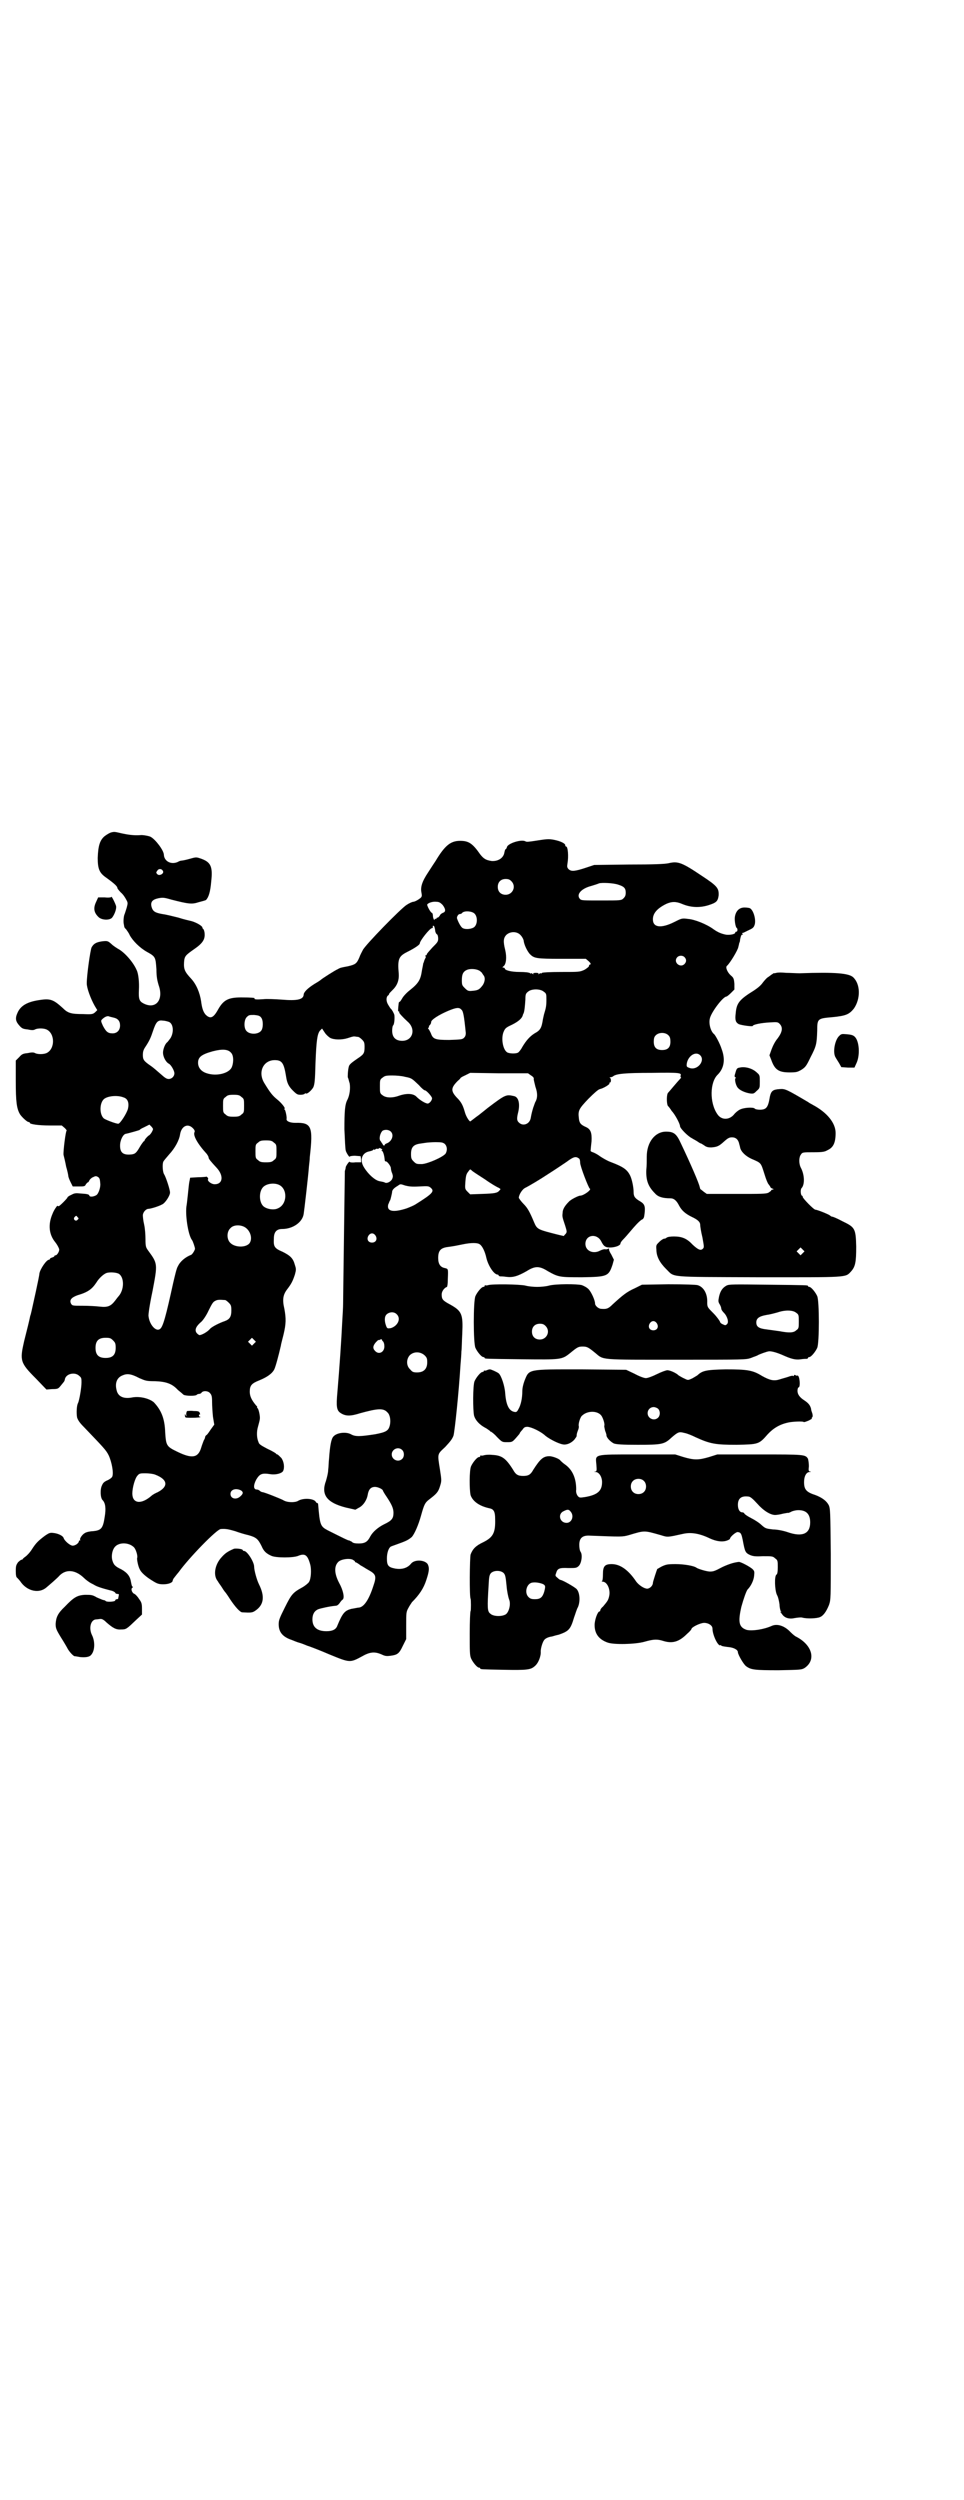 <?xml version="1.0" standalone="no"?>
<!DOCTYPE svg PUBLIC "-//W3C//DTD SVG 20010904//EN"
 "http://www.w3.org/TR/2001/REC-SVG-20010904/DTD/svg10.dtd">
<svg version="1.0" xmlns="http://www.w3.org/2000/svg"
 width="1100pt" height="2850pt" viewBox="0 0 1100 2850"
 preserveAspectRatio="xMidYMid meet">
<g transform="translate(0,2850) scale(0.5,-0.5)"
fill="#000000" stroke="none">
<path d="M253 3802 c-3 -1 -10 -5 -15 -9 -10 -9 -14 -21 -15 -49 0 -25 4 -34
18 -44 21 -15 27 -21 27 -25 0 -1 4 -6 8 -10 5 -4 10 -12 12 -16 4 -7 4 -8 1
-19 -2 -6 -4 -13 -5 -15 -2 -5 -3 -18 -1 -24 0 -2 1 -5 1 -5 0 -1 2 -3 4 -5 2
-3 6 -8 8 -13 7 -13 23 -29 39 -38 20 -11 20 -12 22 -40 0 -17 2 -26 5 -36 12
-33 -6 -56 -34 -42 -10 5 -12 10 -11 31 1 17 -1 37 -5 45 -8 19 -29 42 -43 49
-3 2 -10 6 -15 11 -8 7 -9 7 -20 6 -14 -2 -20 -5 -25 -14 -3 -7 -11 -63 -11
-82 0 -11 9 -35 18 -51 l6 -10 -5 -5 c-5 -4 -6 -5 -27 -4 -28 0 -35 2 -47 14
-21 19 -28 22 -53 18 -28 -4 -43 -13 -50 -29 -6 -13 -4 -20 4 -29 6 -7 9 -8
19 -9 9 -2 14 -2 17 0 6 3 19 3 26 0 20 -9 20 -45 0 -54 -7 -3 -20 -3 -26 0
-3 2 -8 2 -17 0 -10 -1 -13 -2 -19 -9 l-8 -8 0 -46 c0 -48 2 -64 10 -77 5 -7
16 -17 19 -17 2 0 3 -1 3 -2 0 -3 19 -6 46 -6 l27 0 7 -6 c3 -3 5 -6 4 -6 -2
0 -8 -47 -7 -55 1 -4 4 -16 6 -27 3 -10 5 -20 5 -22 0 -1 2 -7 5 -13 l5 -10
14 0 c12 0 14 0 16 5 2 2 3 4 4 4 1 0 3 2 4 5 1 2 5 6 8 7 6 3 7 3 11 1 5 -3
5 -6 6 -17 0 -9 -4 -20 -8 -24 -5 -4 -16 -6 -17 -2 -1 3 -4 4 -21 5 -9 1 -13
1 -20 -3 -5 -2 -9 -5 -9 -6 0 -2 -18 -20 -20 -20 -1 0 -2 0 -3 1 -1 0 -8 -10
-11 -18 -11 -25 -8 -48 6 -65 4 -5 8 -12 9 -16 1 -5 -5 -14 -8 -14 -2 0 -3 -1
-3 -2 0 -1 -2 -2 -5 -3 -3 -1 -5 -2 -5 -3 0 -1 -1 -2 -2 -2 -6 0 -20 -21 -22
-31 0 -6 -16 -77 -18 -86 -1 -4 -2 -9 -3 -11 -1 -5 -3 -14 -5 -22 -1 -4 -5
-20 -9 -36 -10 -44 -9 -49 27 -85 l24 -25 13 1 c13 0 14 1 19 7 8 10 9 10 10
15 2 13 23 18 33 8 5 -4 5 -6 5 -15 0 -12 -5 -41 -8 -47 -3 -5 -4 -23 -2 -33
2 -6 6 -12 15 -21 46 -48 51 -53 57 -65 7 -15 12 -41 8 -49 -1 -2 -6 -6 -11
-8 -7 -3 -10 -6 -12 -11 -5 -9 -4 -29 1 -34 7 -7 8 -20 5 -38 -4 -27 -8 -31
-27 -33 -6 0 -15 -2 -18 -4 -6 -3 -13 -13 -11 -16 1 0 1 -1 -1 -1 -1 0 -2 -1
-2 -2 0 -4 -8 -10 -14 -10 -6 0 -19 11 -21 18 -2 5 -13 10 -23 11 -8 1 -10 0
-19 -6 -16 -12 -21 -17 -30 -31 -5 -8 -12 -15 -15 -17 -3 -2 -6 -5 -6 -5 0 -1
-1 -2 -3 -2 -1 0 -5 -3 -8 -6 -4 -6 -5 -8 -5 -20 0 -9 1 -14 3 -15 1 -1 6 -6
10 -12 15 -19 40 -24 56 -11 6 5 26 22 31 28 15 15 36 13 55 -5 5 -5 11 -9 14
-11 3 -2 8 -4 11 -6 5 -3 16 -7 36 -12 6 -1 10 -4 11 -5 0 -2 3 -3 5 -3 3 0 4
-1 3 -3 0 -2 -1 -5 -1 -6 0 -2 -1 -3 -3 -3 -2 0 -4 -1 -4 -3 -1 -3 -20 -4 -22
-1 -1 1 -3 2 -5 2 -1 0 -8 3 -15 6 -10 6 -13 6 -27 6 -18 -1 -26 -6 -46 -27
-16 -15 -20 -24 -21 -39 0 -10 1 -13 12 -31 7 -11 14 -23 16 -27 5 -8 12 -15
15 -16 2 0 8 -1 13 -2 12 -1 21 0 25 5 9 10 9 31 2 45 -8 16 -3 36 10 36 3 0
7 1 10 1 3 0 7 -2 13 -8 15 -13 22 -17 34 -16 11 0 12 1 34 22 l13 12 0 13 c0
12 -1 15 -7 23 -3 5 -8 10 -10 11 -6 2 -9 12 -5 14 1 1 2 2 0 3 -1 0 -2 5 -3
10 -2 13 -8 21 -22 29 -15 7 -18 11 -21 22 -2 9 0 22 6 29 9 11 31 11 43 0 5
-4 10 -21 8 -25 -1 -2 2 -19 6 -26 3 -7 14 -17 29 -26 11 -7 15 -8 25 -8 12 0
21 4 21 8 0 1 1 3 2 5 1 1 6 8 12 15 23 32 87 98 96 98 12 1 19 -1 33 -5 8 -3
21 -7 30 -9 18 -5 22 -9 30 -25 5 -12 11 -17 22 -22 10 -5 51 -5 62 0 15 6 21
2 27 -20 3 -11 2 -33 -3 -40 -1 -2 -8 -8 -15 -12 -22 -12 -25 -16 -40 -46 -12
-24 -14 -29 -14 -38 0 -18 9 -29 30 -36 5 -2 12 -5 16 -6 4 -1 12 -4 19 -7 7
-2 30 -11 51 -20 46 -19 47 -19 73 -5 19 11 30 12 46 5 8 -4 12 -4 20 -3 16 2
20 5 28 22 l8 16 0 31 c0 29 0 31 5 40 3 6 7 11 8 13 17 17 27 32 33 51 7 21
7 28 3 36 -7 10 -30 11 -38 1 -8 -10 -21 -14 -37 -11 -15 3 -18 7 -18 23 0 13
4 24 9 27 2 1 11 4 19 7 17 6 22 9 29 15 6 7 15 27 21 49 7 25 9 29 18 36 17
13 21 17 25 30 4 13 4 13 0 39 -6 37 -6 34 12 51 12 13 16 18 19 26 3 12 12
97 16 162 1 11 2 25 2 30 1 6 1 24 2 41 2 44 -1 51 -28 66 -17 9 -19 12 -19
23 0 7 6 15 12 17 1 1 2 7 2 18 1 24 1 23 -7 25 -10 2 -15 9 -15 23 0 17 6 23
22 25 15 2 19 3 34 6 19 4 34 4 39 0 6 -4 12 -17 15 -31 4 -17 17 -38 26 -38
1 0 2 -1 2 -2 0 -1 1 -1 3 -2 1 0 8 0 14 -1 15 -2 26 1 47 13 19 12 29 12 48
0 25 -14 27 -14 79 -14 57 1 60 2 69 29 l3 11 -6 12 c-4 6 -6 12 -5 13 0 1 0
1 -2 0 -2 -1 -5 -2 -7 -1 -3 0 -7 -1 -11 -3 -16 -9 -34 -1 -34 15 0 21 26 25
36 6 6 -12 10 -15 24 -14 11 1 20 5 20 9 0 2 3 6 6 9 4 4 11 12 16 18 11 13
19 22 26 27 5 2 6 5 7 14 2 17 0 22 -10 28 -12 7 -15 11 -15 21 0 12 -4 30 -8
38 -7 14 -16 20 -45 31 -8 3 -18 9 -24 13 -5 4 -13 8 -16 9 -4 1 -6 3 -5 5 0
2 1 11 2 20 1 20 -2 28 -14 33 -11 5 -14 9 -15 20 -2 17 0 21 22 44 13 13 22
21 26 22 9 2 23 11 22 13 -1 1 0 2 1 2 3 0 3 9 0 11 -2 0 -1 1 1 1 2 0 5 1 6
2 7 6 27 8 89 8 65 1 68 0 65 -7 0 -2 0 -3 1 -3 1 0 0 -2 -3 -5 -2 -2 -8 -9
-14 -16 -5 -6 -11 -13 -12 -14 -4 -3 -4 -24 -1 -30 2 -2 6 -7 9 -12 7 -7 19
-29 19 -35 0 -4 17 -22 27 -27 3 -2 9 -5 12 -7 3 -2 7 -5 9 -5 2 -1 5 -3 8 -5
4 -3 8 -4 15 -4 14 1 18 3 30 14 9 8 12 9 18 9 8 0 14 -5 16 -15 1 -4 2 -7 2
-8 2 -10 13 -20 26 -26 23 -10 21 -8 30 -36 3 -10 7 -20 9 -22 2 -3 4 -5 4 -6
0 -1 2 -3 5 -4 3 -1 3 -2 1 -2 -2 0 -4 -1 -4 -2 0 -1 -3 -3 -6 -5 -5 -3 -17
-3 -73 -3 l-68 0 -7 5 c-4 3 -7 6 -8 6 0 0 0 2 -1 4 -1 8 -22 56 -43 100 -10
22 -16 27 -34 27 -25 0 -44 -24 -44 -57 0 -8 0 -21 -1 -30 -1 -24 4 -38 20
-54 7 -8 18 -11 35 -11 8 0 14 -5 20 -17 6 -11 14 -18 28 -25 15 -7 20 -12 20
-19 0 -3 2 -16 5 -28 4 -22 4 -23 1 -26 -5 -5 -11 -2 -23 9 -13 14 -24 19 -43
19 -8 0 -15 -1 -17 -3 -1 -1 -3 -2 -5 -2 -2 0 -7 -3 -11 -7 -7 -7 -8 -7 -7
-18 0 -16 8 -30 22 -44 21 -20 -1 -18 211 -19 205 0 198 -1 211 13 10 11 12
21 12 57 -1 42 -3 44 -32 58 -11 6 -21 10 -22 10 -2 0 -4 1 -6 3 -4 3 -29 13
-33 13 -4 0 -29 26 -29 29 0 2 -1 3 -2 3 -3 2 -4 15 0 18 7 9 6 31 -3 47 -4 9
-4 23 1 29 3 5 5 5 28 5 22 0 26 1 33 5 13 6 18 17 18 39 0 23 -20 47 -52 64
-3 2 -8 4 -10 6 -51 30 -53 31 -66 30 -15 -1 -19 -4 -22 -17 -4 -25 -8 -30
-23 -30 -5 0 -11 1 -12 3 -4 3 -25 2 -34 -3 -4 -2 -10 -7 -13 -11 -11 -13 -29
-13 -38 1 -18 26 -17 73 1 90 14 14 18 34 9 58 -4 13 -14 31 -17 34 -8 6 -13
24 -10 36 3 14 30 50 38 50 1 0 6 4 10 8 l8 8 0 13 c-1 12 -2 14 -8 19 -8 7
-13 19 -9 22 7 6 25 36 26 43 1 4 2 8 2 9 1 1 2 5 2 8 2 9 3 12 6 11 1 -1 1
-1 0 1 -2 3 -2 3 0 3 1 0 7 3 13 6 9 4 12 6 14 12 4 11 -2 33 -10 38 -1 1 -7
2 -13 2 -12 0 -20 -8 -22 -22 -1 -9 2 -25 5 -25 0 0 1 -2 1 -4 0 -2 -1 -4 -2
-4 -2 0 -3 -1 -3 -2 0 -4 -12 -6 -21 -5 -10 2 -18 5 -28 12 -16 12 -44 23 -59
24 -14 2 -15 1 -31 -7 -30 -15 -49 -13 -49 6 0 14 10 25 30 35 13 6 23 6 37 0
19 -8 39 -9 59 -3 19 6 22 9 24 22 1 17 -3 22 -38 45 -46 31 -55 34 -76 29 -9
-2 -35 -3 -91 -3 l-79 -1 -18 -6 c-27 -9 -34 -9 -40 -4 -4 4 -4 6 -3 13 3 17
1 39 -3 39 -1 0 -2 1 -2 3 0 4 -10 9 -24 12 -14 3 -19 2 -45 -2 -13 -2 -20 -3
-22 -1 -10 5 -40 -5 -42 -13 -1 -3 -2 -5 -3 -5 -1 0 -2 -3 -3 -8 -2 -12 -14
-20 -29 -19 -13 2 -18 5 -26 15 -18 26 -27 31 -46 31 -22 0 -35 -11 -56 -46
-2 -3 -10 -15 -17 -26 -14 -21 -18 -34 -15 -47 1 -6 1 -8 -2 -11 -6 -5 -14 -9
-17 -9 -2 0 -9 -3 -15 -7 -13 -8 -95 -92 -100 -103 -2 -4 -6 -11 -8 -17 -6
-14 -9 -16 -26 -20 -16 -3 -17 -3 -24 -7 -5 -2 -35 -21 -38 -24 -1 -1 -7 -5
-14 -9 -16 -10 -25 -19 -25 -25 -1 -11 -15 -14 -50 -11 -15 1 -34 2 -42 1 -14
-1 -22 -1 -20 2 1 1 -6 2 -31 2 -29 0 -40 -6 -52 -27 -11 -20 -18 -23 -29 -12
-5 6 -8 14 -10 30 -3 20 -11 39 -23 52 -14 15 -17 21 -16 37 1 14 3 16 23 30
19 13 25 22 24 35 0 5 -2 10 -3 11 -1 0 -2 2 -2 3 0 4 -14 12 -25 15 -4 1 -18
4 -30 8 -12 3 -28 7 -36 8 -17 3 -22 6 -25 16 -3 11 1 17 15 20 10 2 13 2 30
-3 39 -10 47 -11 62 -6 8 2 15 4 17 5 6 6 10 18 12 42 4 35 -1 45 -25 53 -9 3
-10 3 -24 -1 -7 -2 -16 -4 -18 -4 -2 0 -6 -1 -9 -3 -15 -7 -31 1 -32 16 0 10
-19 35 -30 41 -3 2 -19 5 -24 4 -15 -1 -28 1 -42 4 -17 4 -17 4 -25 2z m119
-88 c3 -6 -9 -12 -13 -7 -3 3 -3 4 0 8 3 5 10 5 13 -1z m795 -23 c12 -12 3
-31 -13 -31 -11 0 -18 7 -18 18 0 11 7 18 18 18 6 0 9 -1 13 -5z m244 -8 c13
-4 17 -8 17 -18 0 -6 -1 -9 -5 -13 -5 -5 -6 -5 -50 -5 -42 0 -46 0 -49 3 -10
10 2 24 25 30 7 2 16 5 18 6 6 2 33 1 44 -3z m-401 -46 c7 -9 8 -16 1 -18 -2
-1 -6 -3 -7 -6 -2 -3 -4 -5 -5 -5 -2 0 -3 -1 -3 -2 0 -1 -1 -2 -2 -1 -1 1 -2
0 -2 -1 0 -2 -1 -2 -2 0 -1 2 -2 5 -2 8 0 3 -1 7 -3 7 -4 3 -11 17 -10 19 3 4
13 7 21 6 6 0 9 -2 14 -7z m73 -20 c7 -7 7 -23 0 -30 -5 -5 -20 -7 -27 -3 -4
2 -10 13 -13 22 -1 4 3 10 6 10 2 0 5 1 6 3 5 5 22 4 28 -2z m-90 -37 c0 -4 2
-9 4 -10 2 -1 3 -6 3 -10 0 -7 -2 -9 -13 -20 -7 -8 -13 -14 -13 -16 0 -1 -1
-2 -2 -2 -1 0 -2 -1 -1 -2 1 -1 1 -3 0 -4 -1 -2 -2 -4 -2 -4 0 -1 -1 -2 -1 -3
0 -1 -1 -2 -1 -3 0 -1 -1 -2 -1 -2 0 -1 -1 -6 -3 -16 -3 -21 -7 -29 -27 -45
-8 -6 -16 -15 -18 -19 -3 -5 -5 -8 -6 -8 -1 0 -1 -1 -2 -2 -2 -18 -2 -20 0
-20 1 0 2 -1 1 -2 -1 -1 8 -11 19 -21 20 -17 12 -44 -12 -44 -15 0 -23 8 -23
23 0 6 1 11 2 12 3 2 4 17 3 24 -1 4 -6 13 -8 14 -1 1 -3 4 -6 9 -5 8 -5 17
-1 21 2 1 3 3 3 4 0 1 4 5 9 10 10 10 14 22 13 36 -3 34 0 40 20 50 16 8 28
16 28 19 0 6 23 35 28 35 1 0 2 1 2 2 -1 3 0 4 2 3 1 0 2 -4 3 -9z m195 -12
c3 -3 6 -8 7 -12 1 -10 8 -24 14 -31 10 -10 14 -11 73 -11 l55 0 7 -6 c4 -4 5
-6 3 -7 -2 0 -3 -2 -3 -4 0 -1 -5 -5 -10 -8 -11 -5 -12 -5 -53 -5 -25 0 -43
-1 -44 -2 -2 -2 -3 -2 -3 -1 0 1 -2 0 -3 -1 -3 -2 -3 -2 -2 0 1 1 -1 2 -6 2
-5 0 -7 -1 -6 -2 1 -2 1 -2 -2 0 -1 1 -3 2 -3 1 0 -1 -1 -1 -2 0 -2 2 -12 3
-24 3 -20 0 -34 4 -34 8 0 1 -2 2 -3 2 -3 0 -3 0 0 3 6 4 8 20 4 37 -5 20 -4
27 2 34 9 9 25 9 33 0z m374 -50 c5 -5 5 -11 0 -16 -10 -10 -27 5 -16 16 4 4
12 4 16 0z m-468 -31 c3 -2 6 -5 6 -5 0 -1 2 -3 3 -5 5 -5 4 -16 -2 -24 -7 -9
-10 -11 -23 -12 -9 -1 -11 0 -17 6 -6 6 -7 7 -7 18 0 14 3 20 12 24 8 3 21 2
28 -2z m147 -48 c6 -4 6 -6 6 -18 0 -14 -1 -19 -5 -32 -1 -3 -2 -9 -3 -13 -3
-20 -6 -25 -19 -32 -11 -7 -19 -16 -28 -31 -3 -6 -8 -12 -10 -13 -6 -3 -21 -2
-25 1 -10 7 -14 34 -7 48 3 7 6 9 19 15 14 7 22 14 24 21 0 1 1 3 2 5 2 5 3
16 4 31 0 12 1 14 6 18 8 7 28 7 36 0z m-188 -41 c4 -3 6 -13 10 -53 0 -5 -1
-8 -4 -11 -4 -4 -7 -4 -34 -5 -33 0 -37 2 -42 16 -2 4 -4 8 -5 9 -2 0 -1 1 0
3 1 2 2 3 1 3 -1 0 0 1 2 3 2 2 3 5 3 7 0 5 17 16 38 25 19 8 26 9 31 3z
m-457 -18 c5 -6 5 -24 0 -30 -7 -9 -27 -9 -34 0 -6 7 -5 25 1 31 5 5 6 5 17 5
10 -1 13 -2 16 -6z m-337 0 c10 -2 15 -8 15 -18 0 -11 -7 -18 -17 -18 -11 0
-15 4 -22 17 -5 11 -5 12 -2 15 5 5 11 8 15 7 2 -1 7 -2 11 -3z m127 -10 c10
-5 11 -24 3 -37 -3 -4 -6 -8 -7 -9 -5 -3 -10 -16 -10 -24 0 -9 6 -21 13 -25 5
-2 13 -16 13 -22 0 -7 -6 -13 -13 -13 -5 0 -9 3 -18 11 -7 6 -17 15 -23 19
-16 11 -18 14 -18 25 0 6 1 11 5 17 10 15 13 22 18 37 7 21 11 26 23 24 5 0
11 -2 14 -3z m367 -36 c9 -5 27 -5 40 -1 6 2 12 4 15 4 3 0 7 -1 9 -1 2 0 6
-3 9 -6 5 -5 6 -7 6 -17 0 -15 -2 -17 -17 -27 -13 -9 -18 -13 -19 -18 -2 -7
-3 -24 -2 -25 1 -1 2 -7 4 -13 2 -11 0 -27 -5 -37 -6 -11 -7 -27 -7 -68 1 -23
2 -45 3 -48 1 -5 9 -17 9 -14 0 1 6 2 12 2 l13 -1 1 -7 0 -7 -13 0 c-7 -1 -13
0 -13 1 0 3 -8 -8 -9 -12 0 -2 -1 -6 -2 -9 0 -3 -1 -69 -2 -148 -1 -79 -2
-148 -2 -155 0 -7 -1 -25 -2 -41 -2 -42 -6 -101 -11 -160 -3 -33 -2 -42 8 -48
11 -7 22 -7 44 0 40 11 53 12 62 2 6 -5 8 -18 6 -28 -3 -14 -8 -17 -34 -22
-33 -5 -45 -6 -55 0 -11 6 -32 4 -40 -5 -5 -5 -8 -21 -10 -50 -1 -8 -1 -19 -2
-26 0 -7 -3 -18 -5 -25 -12 -32 2 -50 45 -61 l22 -5 7 4 c11 5 19 18 21 29 2
13 7 19 17 19 6 0 18 -5 18 -9 0 0 3 -6 8 -13 12 -18 16 -27 16 -37 0 -13 -4
-18 -21 -26 -14 -7 -26 -17 -32 -28 -6 -12 -12 -16 -26 -16 -9 0 -14 1 -16 4
-3 1 -5 3 -7 3 -2 0 -12 5 -48 23 -17 9 -18 12 -22 60 -1 2 -1 3 -2 2 -1 0 -3
2 -4 4 -6 7 -29 8 -40 1 -7 -4 -25 -4 -34 2 -8 4 -43 18 -47 18 -1 0 -4 1 -6
3 -2 2 -5 3 -7 3 -8 0 -8 10 -1 23 8 13 13 15 32 12 13 -2 26 2 29 7 4 8 2 22
-4 30 -4 4 -8 8 -9 8 -1 0 -3 1 -3 2 -1 1 -9 6 -20 11 -13 7 -19 10 -20 15 -4
9 -5 23 -1 36 2 7 4 15 4 17 1 6 -3 25 -6 25 -1 0 -1 1 0 1 0 1 0 3 -2 4 -11
13 -15 22 -15 32 0 14 4 19 22 26 17 7 29 15 34 25 3 6 10 32 15 54 0 2 3 13
6 25 6 25 6 37 2 59 -5 21 -3 32 6 44 10 13 13 19 18 34 3 11 3 13 0 22 -4 15
-10 21 -28 30 -19 8 -21 12 -20 30 0 15 6 22 19 22 24 0 46 15 49 34 1 5 11
91 12 108 1 8 2 18 2 22 8 70 4 79 -33 78 -13 0 -21 4 -20 9 1 3 -2 18 -4 21
-2 1 -2 2 -1 2 4 0 -6 13 -16 21 -11 9 -16 15 -30 38 -15 25 -2 52 24 52 17 0
21 -7 26 -38 2 -14 6 -22 15 -31 9 -9 11 -10 18 -10 4 0 8 1 9 2 1 1 2 2 3 1
3 -2 13 7 17 14 3 7 4 15 5 55 2 51 4 66 10 74 l5 5 6 -9 c3 -5 9 -10 12 -12z
m773 5 c3 -3 4 -7 4 -14 0 -13 -6 -19 -19 -19 -13 0 -19 6 -19 19 0 7 1 11 4
14 7 8 23 8 30 0z m-998 -40 c6 -7 5 -25 0 -34 -8 -13 -35 -19 -56 -12 -13 4
-20 13 -20 24 0 13 8 19 33 26 23 6 36 5 43 -4z m1070 -5 c12 -12 -6 -35 -24
-29 -6 2 -7 3 -7 7 1 19 20 33 31 22z m-386 -46 c5 -3 7 -6 6 -8 0 -2 2 -10 4
-18 5 -14 5 -25 0 -34 -1 -1 -3 -8 -5 -13 -3 -10 -4 -14 -6 -25 -3 -13 -17
-18 -26 -10 -6 5 -6 10 -2 26 4 19 0 33 -10 35 -18 4 -19 4 -60 -27 -1 -1 -10
-8 -20 -16 -10 -7 -18 -14 -19 -14 -1 -4 -10 9 -13 20 -4 14 -7 21 -15 30 -18
18 -18 25 -1 42 4 3 6 6 6 6 -1 0 3 3 10 6 l12 6 66 -1 66 0 7 -5z m-288 -3
c16 -3 16 -4 32 -19 6 -7 12 -12 14 -12 3 0 16 -14 16 -18 0 -5 -6 -12 -10
-12 -5 0 -18 8 -25 15 -7 8 -22 9 -40 3 -16 -6 -31 -5 -38 1 -6 4 -6 6 -6 20
0 14 0 16 6 20 5 4 7 5 22 5 9 0 22 -1 29 -3z m-373 -46 c6 -4 6 -6 6 -20 0
-14 0 -16 -6 -20 -4 -4 -7 -5 -18 -5 -11 0 -14 1 -18 5 -6 4 -6 6 -6 20 0 14
0 16 6 20 4 4 7 5 18 5 11 0 14 -1 18 -5z m-269 -1 c10 -3 13 -13 10 -26 -3
-11 -18 -34 -22 -34 -6 0 -29 9 -33 12 -10 9 -10 33 -1 43 7 8 31 11 46 5z
m65 -78 c-2 -4 -5 -7 -6 -8 -3 -1 -11 -10 -11 -12 0 -1 -1 -2 -2 -2 0 0 -5 -6
-9 -13 -8 -14 -11 -16 -19 -17 -19 -2 -26 4 -26 20 0 13 7 26 13 27 6 1 34 9
32 9 -1 0 3 3 10 6 l12 6 5 -5 c4 -5 4 -5 1 -11z m93 8 c4 -4 5 -7 4 -9 -4 -7
6 -26 28 -50 2 -3 4 -6 4 -8 0 -3 5 -9 18 -23 17 -18 15 -38 -4 -38 -8 0 -18
8 -15 12 1 2 -4 7 -5 5 -1 0 -9 -1 -18 -1 l-18 -1 -2 -10 c-1 -5 -2 -17 -3
-26 -1 -8 -2 -20 -3 -26 -4 -20 3 -68 12 -80 2 -2 7 -17 7 -20 0 -3 -6 -13 -9
-14 -13 -5 -25 -15 -30 -26 -3 -4 -7 -22 -11 -39 -16 -73 -23 -100 -30 -104
-9 -7 -24 10 -26 29 -1 3 3 29 9 57 12 63 12 63 -10 93 -5 7 -6 9 -6 26 0 9
-1 24 -3 33 -2 8 -3 18 -3 21 0 7 7 15 13 15 4 0 22 5 31 10 7 3 18 20 18 27
0 7 -9 34 -13 41 -4 5 -5 25 -2 30 1 2 7 9 13 16 13 14 23 32 25 46 3 18 17
26 29 14z m452 -8 c8 -8 2 -23 -10 -27 -2 -1 -4 -2 -4 -3 0 -3 -4 -2 -5 2 -1
1 -3 4 -4 6 -5 4 -2 18 4 24 5 3 14 3 19 -2z m-267 -25 c6 -4 6 -6 6 -20 0
-14 0 -16 -6 -20 -4 -4 -7 -5 -18 -5 -11 0 -14 1 -18 5 -6 4 -6 6 -6 20 0 14
0 16 6 20 4 4 7 5 18 5 11 0 14 -1 18 -5z m390 -3 c6 -6 6 -15 2 -22 -6 -8
-40 -23 -54 -24 -12 0 -13 0 -19 6 -5 5 -6 7 -6 17 0 16 6 22 23 24 7 1 13 2
14 2 1 0 10 1 19 1 15 0 17 -1 21 -4z m-143 -14 c-2 0 -2 -1 0 -2 2 -1 5 -9 6
-21 0 -2 1 -3 3 -3 3 0 11 -11 11 -15 0 -2 1 -8 3 -12 2 -6 2 -8 0 -13 -3 -6
-12 -11 -17 -8 -1 1 -7 2 -12 3 -10 2 -25 15 -35 31 -11 17 -5 34 12 37 4 1 8
2 8 3 1 1 2 2 3 1 1 -1 2 0 3 1 1 1 2 1 4 1 1 -1 3 0 4 1 1 1 2 1 5 -1 2 -1 3
-2 2 -3z m449 -19 c2 -1 3 -5 3 -10 0 -8 19 -57 22 -59 5 -2 -14 -16 -22 -16
-4 0 -22 -9 -26 -14 -10 -10 -14 -18 -14 -25 -1 -9 -1 -9 6 -30 4 -13 4 -14 1
-18 -2 -2 -4 -4 -4 -5 -1 0 -14 3 -29 7 -31 8 -33 10 -39 24 -10 24 -15 33
-24 42 -6 6 -10 12 -11 14 0 7 8 20 15 23 10 5 35 20 50 30 19 12 41 27 44 29
16 12 21 13 28 8z m-214 -48 c14 -10 28 -18 31 -19 5 -3 5 -3 2 -6 -5 -6 -10
-7 -39 -8 l-28 -1 -6 6 c-6 6 -6 7 -5 22 1 13 2 18 6 23 5 7 5 7 9 3 2 -2 16
-11 30 -20z m-471 -12 c21 -9 20 -45 -2 -54 -10 -5 -28 -1 -34 6 -9 10 -9 32
0 42 7 8 24 11 36 6z m289 -2 c8 -2 15 -3 32 -2 20 1 21 1 26 -3 9 -8 5 -13
-35 -38 -3 -2 -12 -6 -20 -9 -31 -10 -46 -7 -42 9 2 4 3 8 4 9 1 1 2 6 3 10 1
4 2 9 2 11 1 4 5 8 12 12 7 5 6 5 18 1z m-748 -72 c3 -3 3 -3 0 -6 -4 -5 -11
1 -7 6 4 4 4 4 7 0z m382 -23 c13 -8 18 -27 10 -37 -9 -10 -33 -9 -43 1 -9 8
-9 26 0 34 7 8 23 8 33 2z m298 -19 c5 -8 1 -16 -8 -16 -9 0 -13 8 -8 16 2 3
5 5 8 5 3 0 6 -2 8 -5z m975 -40 l-5 -5 -4 4 -5 5 4 4 5 5 4 -4 5 -5 -4 -4z
m-1561 -47 c13 -8 13 -37 -1 -52 -1 -1 -4 -5 -7 -9 -10 -13 -17 -16 -35 -14
-8 1 -26 2 -39 2 -24 0 -24 0 -27 5 -4 8 1 14 15 19 24 7 33 14 43 29 6 10 17
20 24 22 8 2 21 1 27 -2z m243 -60 c1 0 5 -3 8 -6 5 -5 6 -7 6 -18 0 -14 -4
-20 -15 -24 -12 -4 -30 -13 -34 -18 -6 -7 -19 -14 -24 -14 -2 1 -5 3 -7 6 -4
7 0 15 12 25 4 4 11 14 16 25 7 14 10 20 15 22 5 3 9 3 23 2z m391 -32 c11
-10 3 -27 -13 -32 -7 -1 -8 -1 -10 3 -5 12 -5 23 0 28 6 6 17 7 23 1z m-647
-60 c5 -5 6 -7 6 -17 0 -16 -7 -23 -23 -23 -16 0 -23 7 -23 23 0 16 7 23 23
23 10 0 12 -1 17 -6z m322 -7 l-5 -5 -4 4 -5 5 4 4 5 5 4 -4 5 -5 -4 -4z m294
5 c1 -1 3 -5 3 -9 2 -15 -12 -23 -21 -13 -6 6 -5 12 2 20 3 3 6 6 6 5 0 -1 2
0 4 1 2 1 3 1 4 -1 0 -1 1 -3 2 -3z m95 -32 c5 -5 6 -7 6 -16 0 -15 -8 -23
-23 -23 -9 0 -11 1 -16 7 -9 8 -9 23 -1 32 9 9 24 9 34 0z m-651 -52 c14 -6
16 -7 36 -7 26 -1 39 -6 52 -20 5 -4 11 -9 13 -11 6 -3 28 -3 30 0 1 1 3 2 5
2 2 0 5 1 6 3 4 5 15 4 19 -1 4 -4 5 -8 5 -20 0 -9 1 -24 2 -34 l3 -18 -8 -11
c-4 -6 -8 -12 -10 -13 -2 -1 -3 -4 -3 -5 0 -1 -1 -4 -3 -7 -1 -3 -4 -10 -6
-17 -7 -23 -21 -25 -54 -9 -25 12 -26 14 -28 44 -1 32 -9 51 -26 69 -11 9 -32
14 -49 11 -20 -4 -33 2 -36 17 -4 16 1 28 13 33 11 5 20 4 39 -6z m600 -164
c5 -5 5 -15 0 -20 -9 -9 -24 -2 -24 10 0 12 15 19 24 10z m-564 -56 c29 -11
31 -27 6 -40 -5 -2 -12 -6 -14 -8 -24 -21 -44 -18 -44 5 0 13 6 35 12 41 4 5
7 5 18 5 7 0 17 -1 22 -3z m196 -36 c6 -4 5 -8 -2 -14 -9 -8 -22 -5 -22 6 0
10 12 14 24 8z m255 -158 c3 -2 5 -3 5 -4 0 -1 1 -2 2 -2 1 0 6 -3 11 -7 6 -3
13 -8 17 -10 18 -10 20 -14 12 -37 -10 -31 -21 -47 -32 -49 -3 0 -11 -2 -18
-3 -15 -4 -20 -9 -32 -38 -3 -9 -11 -13 -25 -13 -21 0 -32 9 -32 27 0 11 4 19
13 23 5 2 27 7 40 8 3 0 6 2 9 6 2 3 5 7 7 8 5 4 1 22 -8 38 -11 21 -12 38 -2
48 6 6 24 9 33 5z"/>
<path d="M427 2483 c-1 -1 -2 -4 -2 -8 1 -5 1 -5 -1 -2 -2 4 -2 4 -2 0 0 -3 1
-5 3 -5 12 -1 32 0 32 1 1 0 1 1 -1 1 -1 0 -2 1 -2 3 0 2 1 3 2 2 1 -1 1 0 0
3 -1 4 -3 5 -14 5 -7 1 -14 0 -15 0z"/>
<path d="M254 3655 c0 -1 -6 -2 -15 -1 l-15 0 -5 -11 c-6 -13 -5 -23 5 -33 7
-8 26 -9 32 -2 6 8 10 20 9 26 -2 7 -11 25 -11 21z"/>
<path d="M1772 3482 c-4 -1 -6 -1 -6 -1 0 1 -1 0 -2 -1 -2 -1 -6 -4 -10 -7 -4
-2 -9 -8 -13 -13 -4 -6 -11 -12 -20 -18 -34 -21 -40 -29 -42 -52 -2 -16 0 -21
7 -25 8 -3 32 -6 32 -4 0 3 19 7 39 8 16 1 18 1 22 -3 8 -8 7 -18 -4 -33 -6
-7 -11 -17 -14 -25 l-5 -14 4 -10 c8 -23 17 -29 42 -29 16 0 18 1 27 6 9 6 11
8 21 29 13 25 14 30 15 60 0 28 1 28 35 31 30 3 38 6 49 20 15 22 15 55 -2 71
-10 9 -40 12 -122 9 -8 0 -22 1 -31 1 -9 1 -19 1 -22 0z"/>
<path d="M1914 3337 c-9 -10 -14 -37 -7 -48 1 -2 5 -8 8 -13 l5 -9 15 -1 15 0
5 11 c8 18 6 49 -4 59 -4 4 -8 5 -18 6 -13 1 -13 1 -19 -5z"/>
<path d="M1688 3266 c-6 -1 -7 -2 -10 -13 -2 -6 -2 -8 0 -9 2 -1 2 -2 1 -2 -3
0 -1 -14 4 -21 4 -6 16 -12 29 -14 8 -1 9 0 15 6 7 6 7 7 7 21 0 13 0 15 -6
20 -10 10 -27 15 -40 12z"/>
<path d="M1114 2770 c-3 -1 -6 -1 -7 0 0 0 -1 0 -1 -2 0 -1 -1 -2 -3 -2 -4 0
-14 -12 -18 -21 -5 -11 -5 -107 0 -118 4 -9 14 -21 18 -21 2 0 3 -1 3 -2 0 -2
2 -2 85 -3 90 -1 91 -1 110 14 17 14 19 15 29 15 10 0 13 -2 29 -15 19 -16 9
-15 186 -15 155 0 157 0 169 4 7 3 14 5 15 6 3 2 19 8 25 9 5 1 17 -2 31 -8
20 -9 30 -12 43 -10 6 1 12 1 14 1 1 1 2 1 2 2 0 1 1 2 3 2 4 0 14 12 18 21 5
11 5 107 0 118 -4 9 -14 21 -18 21 -2 0 -3 1 -3 2 0 2 -2 2 -92 3 -80 1 -88 1
-94 -2 -9 -5 -14 -12 -17 -25 -2 -10 -2 -12 1 -17 2 -3 4 -8 4 -10 0 -3 3 -7
6 -10 8 -8 12 -22 7 -26 -3 -3 -4 -3 -10 0 -3 1 -6 4 -6 6 -1 2 -7 11 -15 19
-13 13 -14 14 -14 24 1 20 -8 36 -22 40 -4 1 -28 2 -67 2 l-60 -1 -16 -8 c-18
-8 -27 -15 -51 -37 -10 -10 -14 -11 -26 -10 -6 0 -14 7 -14 12 0 8 -9 27 -15
33 -4 4 -10 7 -15 9 -11 3 -60 3 -75 -1 -7 -2 -19 -3 -27 -3 -8 0 -20 1 -27 3
-13 3 -76 4 -85 1z m703 -63 c6 -4 6 -6 6 -20 0 -14 0 -16 -6 -20 -6 -6 -17
-6 -38 -2 -8 1 -21 3 -29 4 -18 2 -24 6 -24 16 0 9 6 14 23 17 8 1 19 4 26 6
18 6 35 5 42 -1z m-318 -24 c5 -8 1 -16 -8 -16 -9 0 -13 8 -8 16 2 3 5 5 8 5
3 0 6 -2 8 -5z m-254 -6 c12 -12 3 -31 -13 -31 -11 0 -18 7 -18 18 0 11 7 18
18 18 6 0 9 -1 13 -5z"/>
<path d="M1111 2576 c-2 -1 -5 -1 -5 -1 -1 1 -2 0 -2 -1 0 -1 -1 -2 -3 -2 -4
0 -14 -12 -18 -21 -4 -9 -4 -67 -1 -79 3 -10 12 -20 25 -27 6 -3 10 -7 11 -7
0 -1 1 -2 2 -2 1 0 8 -5 14 -12 12 -12 12 -12 23 -12 11 0 12 0 20 9 5 6 9 10
9 11 0 1 3 5 6 8 4 6 6 7 12 7 10 -1 28 -10 38 -18 8 -8 31 -20 42 -22 9 -2
20 3 27 11 3 4 5 7 5 8 0 3 0 5 3 13 2 4 2 8 2 9 -2 4 3 22 8 25 12 11 34 11
43 0 4 -5 9 -20 7 -24 0 -2 1 -7 2 -11 2 -5 3 -9 3 -9 -1 -6 9 -16 17 -20 6
-2 18 -3 54 -3 55 0 61 1 77 16 16 14 18 14 30 11 6 -1 18 -6 26 -10 33 -15
45 -17 93 -17 50 1 51 1 71 24 13 14 28 23 48 27 9 2 33 3 34 1 1 -1 6 1 11 3
6 3 9 5 8 5 -1 0 -1 1 0 2 2 2 2 4 1 9 -1 3 -3 8 -3 11 -2 8 -6 13 -15 19 -11
7 -16 14 -16 22 0 4 1 8 3 8 4 2 2 27 -3 27 -2 -1 -4 0 -5 1 -2 1 -3 0 -3 -1
0 -1 -1 -2 -2 -1 -1 1 -6 0 -11 -2 -6 -2 -14 -4 -20 -6 -13 -4 -22 -2 -40 8
-21 13 -33 15 -83 15 -46 -1 -53 -3 -65 -14 -2 -1 -8 -5 -12 -7 -9 -4 -9 -4
-17 0 -5 2 -11 6 -13 7 -6 6 -20 12 -26 12 -3 0 -14 -4 -24 -9 -10 -5 -21 -9
-25 -9 -4 0 -15 4 -26 10 l-19 9 -102 1 c-124 0 -119 1 -130 -26 -3 -8 -5 -17
-5 -24 0 -15 -3 -31 -9 -41 -3 -6 -5 -7 -9 -6 -12 2 -19 15 -21 42 -1 17 -9
41 -15 46 -4 3 -17 9 -20 9 -2 0 -5 -1 -7 -2z m391 -88 c5 -5 5 -15 0 -20 -9
-9 -24 -2 -24 10 0 8 6 14 14 14 3 0 8 -2 10 -4z"/>
<path d="M1104 2382 c-3 -1 -6 -1 -7 0 0 0 -1 0 -1 -2 0 -1 -1 -2 -3 -2 -4 0
-14 -12 -18 -21 -4 -9 -4 -53 -1 -66 5 -14 20 -25 44 -30 9 -2 12 -8 12 -24 1
-32 -5 -42 -27 -53 -17 -8 -24 -15 -29 -28 -2 -7 -3 -97 0 -101 1 -3 1 -27 0
-28 -1 -1 -2 -23 -2 -51 0 -41 0 -50 3 -57 4 -9 14 -21 18 -21 2 0 3 -1 3 -2
0 -2 2 -2 54 -3 52 -1 61 0 70 8 9 7 15 24 14 34 0 7 4 21 8 26 3 4 10 7 18 8
3 1 10 3 15 4 23 8 27 12 35 39 3 8 6 19 9 24 6 14 4 35 -4 42 -6 5 -30 19
-36 20 -1 0 -4 2 -7 5 -5 4 -5 5 -3 10 3 11 7 13 28 12 17 0 19 0 24 5 6 6 9
25 4 32 -2 3 -3 9 -3 16 0 15 7 21 21 21 78 -3 77 -3 92 1 37 11 34 11 73 0
16 -5 15 -5 51 3 18 4 37 1 60 -10 17 -8 31 -9 41 -5 3 1 6 3 6 4 0 4 14 16
18 15 7 -1 8 -4 11 -18 5 -27 6 -29 16 -34 7 -3 12 -4 30 -3 21 0 23 0 28 -5
6 -4 6 -6 6 -20 0 -11 -1 -16 -3 -17 -5 -3 -4 -35 1 -46 3 -5 5 -15 6 -22 0
-7 2 -14 3 -16 3 -2 3 -2 0 -1 -2 1 -1 -1 2 -4 6 -10 17 -13 30 -10 6 1 14 2
17 1 11 -3 33 -2 40 1 8 3 15 13 21 28 4 12 4 15 4 116 -1 97 -1 104 -5 112
-5 9 -14 16 -29 22 -22 7 -27 13 -27 30 0 13 5 23 13 23 3 0 4 1 1 1 -4 1 -4
2 -3 12 0 7 -1 13 -2 17 -6 10 -8 10 -112 10 l-95 0 -19 -6 c-24 -7 -34 -7
-58 0 l-19 6 -86 0 c-102 0 -96 1 -94 -23 1 -13 1 -15 -2 -16 -4 0 -3 -1 0 -1
8 0 15 -11 15 -23 0 -20 -10 -29 -38 -34 -13 -2 -14 -2 -18 3 -2 3 -4 8 -3 14
0 25 -8 44 -24 56 -6 4 -11 9 -12 10 -2 4 -18 10 -25 10 -14 0 -21 -6 -37 -31
-6 -11 -11 -14 -23 -14 -12 0 -17 3 -23 14 -17 27 -26 33 -48 34 -8 1 -16 0
-19 -1z m365 -58 c7 -6 7 -19 1 -25 -6 -7 -19 -7 -25 -1 -7 6 -7 19 -1 25 6 7
19 7 25 1z m259 -52 c14 -16 30 -26 41 -26 3 0 11 1 18 3 6 1 11 2 11 2 0 -1
3 0 7 2 3 2 11 4 17 4 18 0 27 -9 27 -28 0 -26 -18 -34 -52 -22 -9 3 -23 6
-33 6 -16 2 -17 2 -26 10 -5 5 -16 12 -24 16 -8 4 -15 9 -15 10 -1 2 -3 3 -5
3 -6 0 -10 7 -10 17 0 15 8 21 24 19 4 0 10 -5 20 -16z m-426 -18 c9 -10 3
-26 -9 -26 -16 0 -21 21 -6 27 8 4 11 4 15 -1z m-153 -140 c4 -4 5 -8 7 -29 1
-13 4 -27 6 -32 4 -10 0 -27 -7 -33 -8 -6 -29 -6 -36 1 -7 5 -7 14 -4 63 1 22
2 26 6 30 7 6 21 6 28 0z m91 -26 c5 -3 5 -5 2 -17 -4 -13 -9 -17 -21 -17 -8
0 -11 1 -15 5 -10 10 -4 32 10 33 7 1 18 -1 24 -4z"/>
<path d="M534 2169 c-14 -6 -20 -10 -28 -19 -16 -17 -20 -42 -9 -55 2 -4 7
-10 10 -15 3 -5 6 -9 7 -10 1 -1 6 -8 11 -16 12 -18 23 -30 28 -30 20 -1 23
-1 30 4 19 13 22 32 8 60 -5 10 -11 32 -11 40 0 11 -16 36 -23 36 -2 0 -3 1
-3 2 -1 3 -16 4 -20 3z"/>
<path d="M1671 2136 c-7 -2 -17 -6 -23 -9 -17 -9 -20 -10 -28 -10 -7 0 -27 6
-31 9 -5 4 -28 8 -47 8 -19 0 -22 -1 -31 -5 -6 -3 -10 -6 -11 -6 -1 -2 -10
-29 -10 -32 0 -6 -7 -13 -13 -13 -7 0 -19 8 -25 16 -18 27 -37 40 -56 40 -16
0 -20 -5 -20 -23 0 -10 -1 -15 -2 -16 -2 0 -1 -1 1 -1 11 0 19 -19 15 -34 -2
-8 -3 -10 -14 -23 -4 -3 -6 -7 -6 -8 0 -2 -1 -3 -2 -3 -4 0 -11 -19 -11 -31 0
-20 10 -33 30 -40 14 -5 63 -4 84 2 21 6 29 6 42 2 22 -7 37 -2 55 16 6 5 10
10 10 11 0 4 20 14 29 14 10 0 19 -6 19 -13 0 -15 13 -41 18 -38 1 1 2 0 2 -1
1 -1 7 -2 15 -3 13 -1 23 -6 23 -12 0 -5 13 -28 19 -32 11 -8 19 -9 74 -9 50
1 52 1 59 5 27 18 18 52 -18 71 -3 1 -9 6 -14 11 -13 14 -30 20 -43 14 -18 -8
-44 -12 -57 -9 -18 6 -20 18 -12 53 5 18 11 35 14 39 8 8 14 21 15 31 1 10 1
11 -4 16 -6 5 -22 14 -30 16 -2 0 -9 -1 -16 -3z"/>
</g>
</svg>
